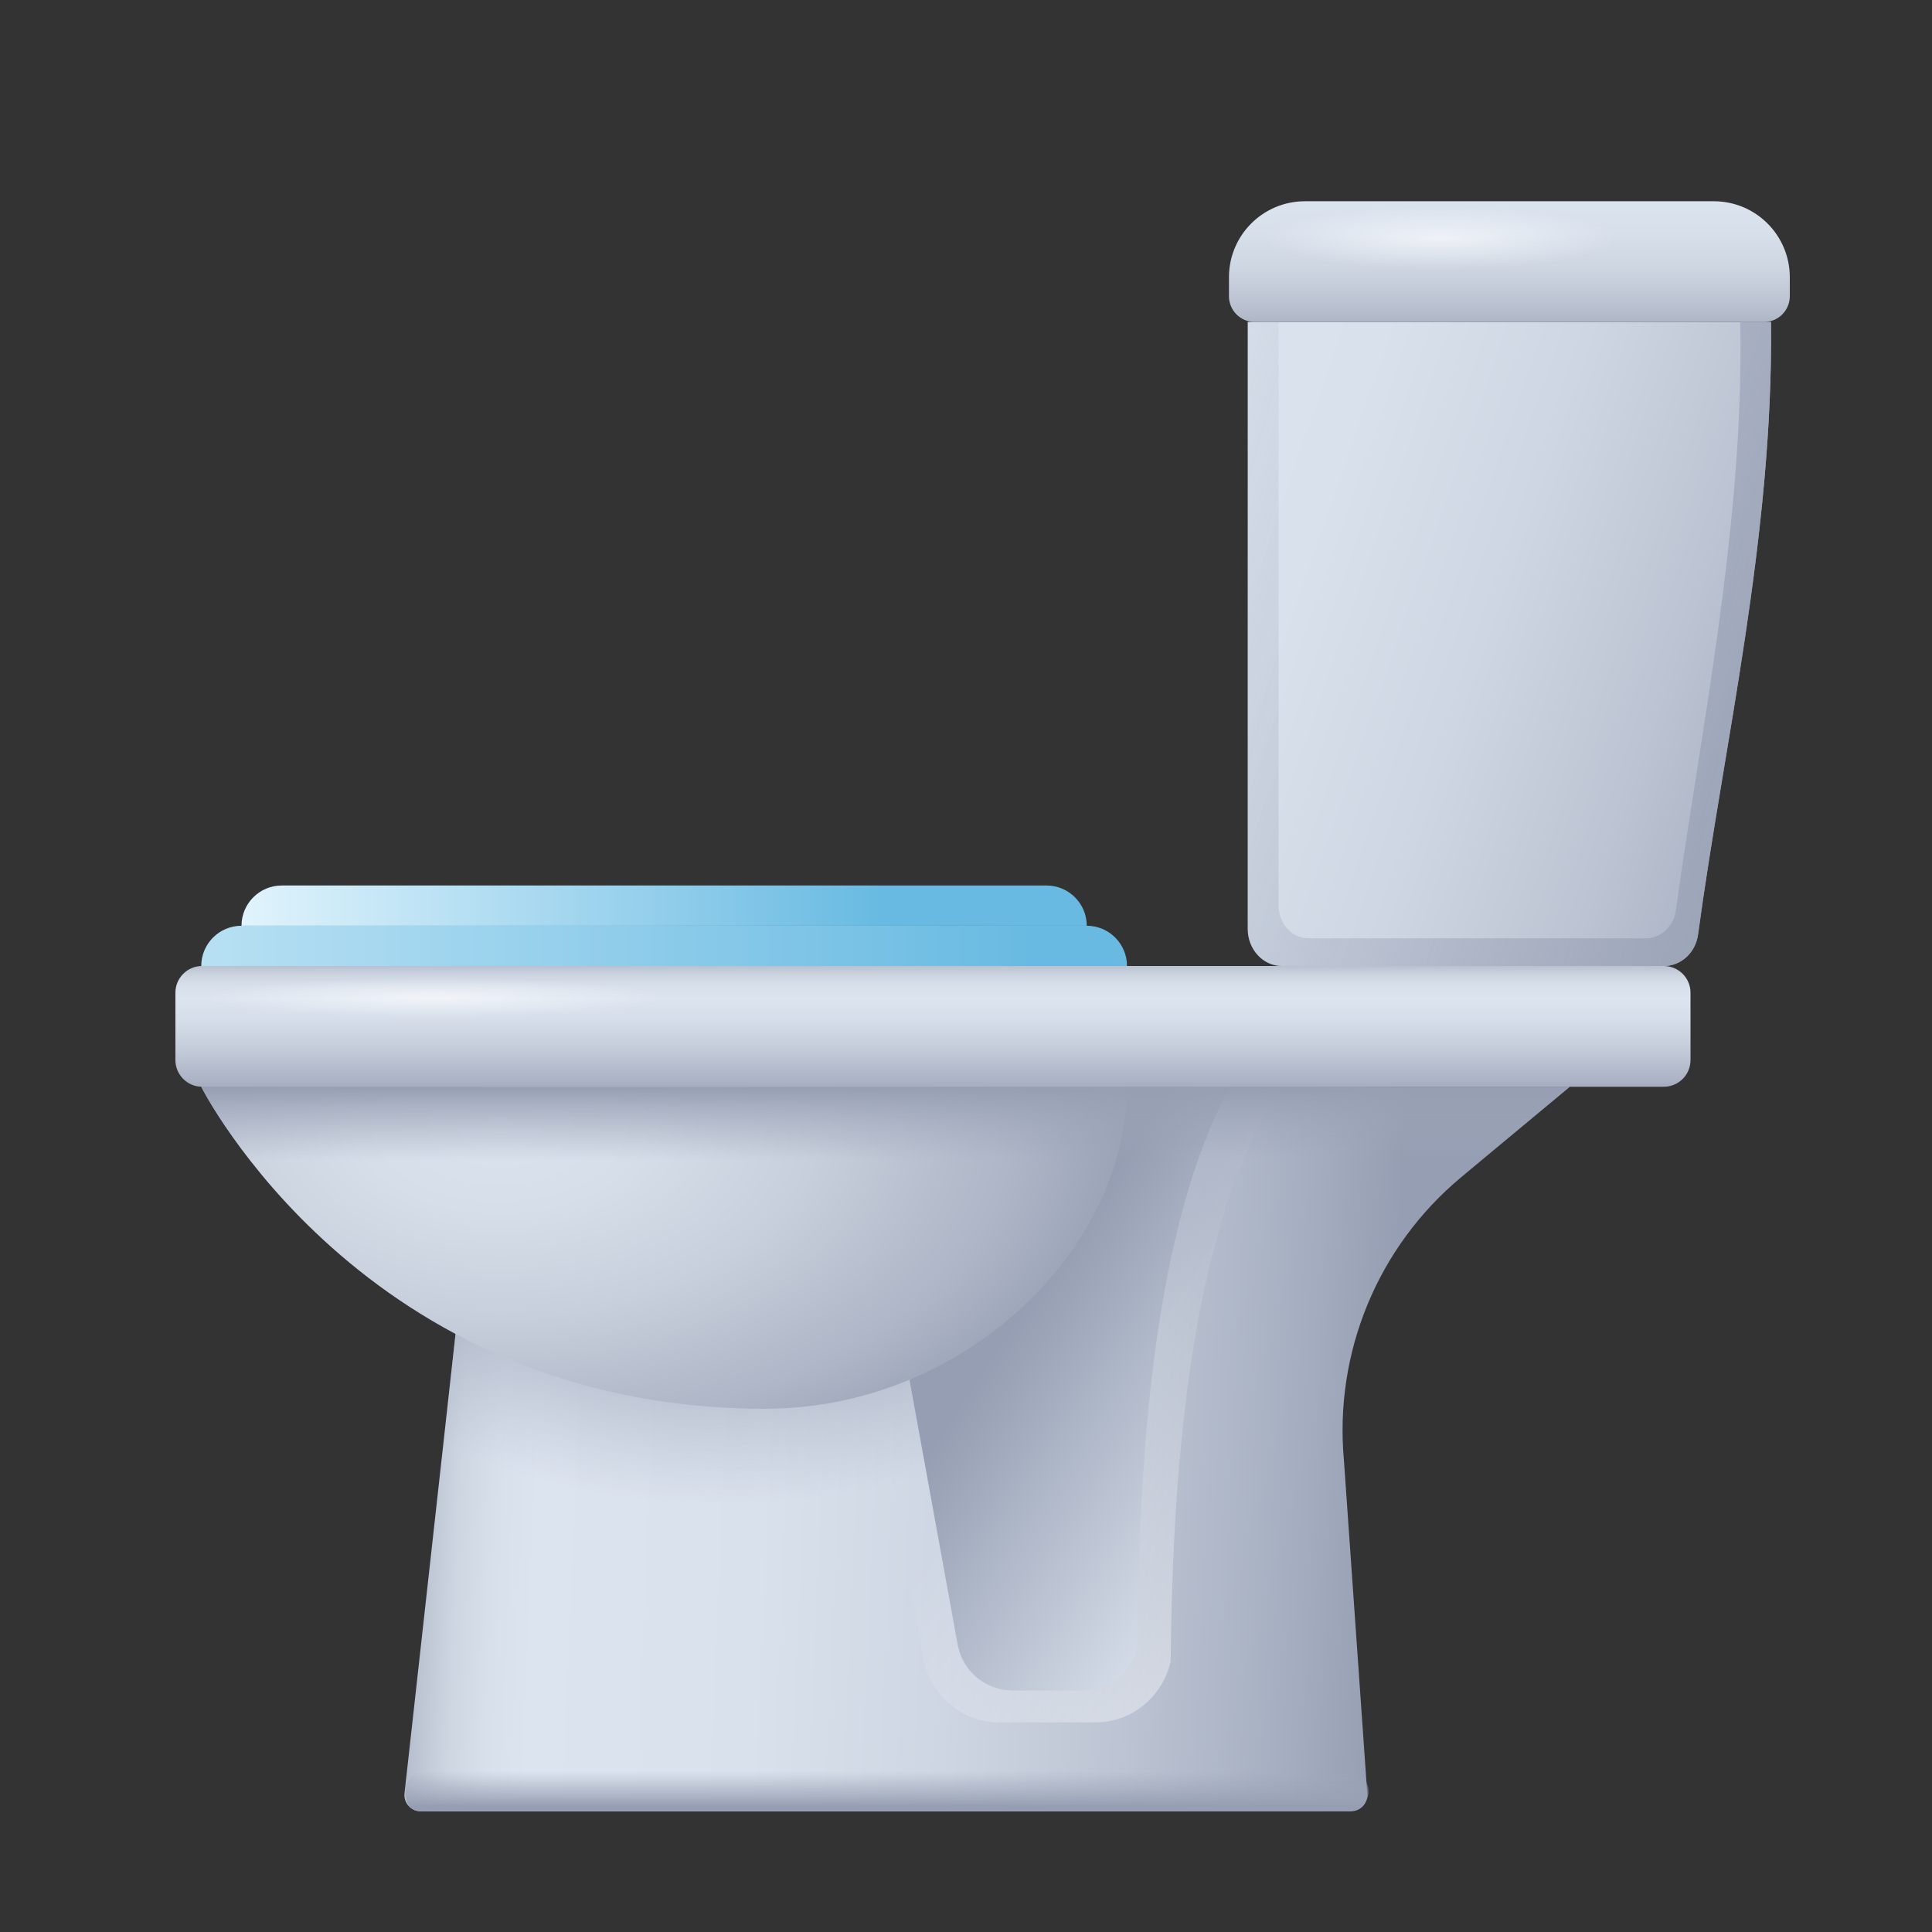 <svg xmlns="http://www.w3.org/2000/svg"  viewBox="0 0 48 48" width="100px" height="100px"><rect x="0" y="0" width="48" height="48" fill="#333333" stroke="none"/><linearGradient id="Q8FZR0iJbZDleFL9kUO7sa" x1="10.005" x2="34.581" y1="35.369" y2="36.423" gradientUnits="userSpaceOnUse"><stop offset="0" stop-color="#a9b1c1"/><stop offset=".026" stop-color="#bbc3d2"/><stop offset=".061" stop-color="#ced6e2"/><stop offset=".099" stop-color="#d8e0ec"/><stop offset=".14" stop-color="#dce4ef"/><stop offset=".363" stop-color="#d9e1ec"/><stop offset=".558" stop-color="#ced6e3"/><stop offset=".743" stop-color="#bcc4d3"/><stop offset=".92" stop-color="#a3acbe"/><stop offset=".999" stop-color="#959eb2"/></linearGradient><path fill="url(#Q8FZR0iJbZDleFL9kUO7sa)" d="M39,27H12l-1.95,17.553C10.023,44.792,10.21,45,10.45,45h23.119	c0.233,0,0.418-0.198,0.401-0.431l-0.581-8.293c-0.243-2.678,0.844-5.304,2.91-7.025L39,27z"/><linearGradient id="Q8FZR0iJbZDleFL9kUO7sb" x1="36.645" x2="26.598" y1="40.923" y2="33.684" gradientUnits="userSpaceOnUse"><stop offset="0" stop-color="#fff" stop-opacity=".7"/><stop offset=".519" stop-color="#fff" stop-opacity=".336"/><stop offset="1" stop-color="#fff" stop-opacity="0"/></linearGradient><path fill="url(#Q8FZR0iJbZDleFL9kUO7sb)" d="M20.384,26.724l0.079,0.489l2.472,13.964c0.166,0.936,0.959,1.616,1.885,1.616h2.4	c0.889,0,1.662-0.628,1.865-1.517c0.079-8.775,1.466-12.256,2.877-14.552H20.384z"/><linearGradient id="Q8FZR0iJbZDleFL9kUO7sc" x1="23.604" x2="43.987" y1="19.32" y2="12.225" gradientTransform="matrix(-1 0 0 1 71 0)" gradientUnits="userSpaceOnUse"><stop offset=".001" stop-color="#959eb2"/><stop offset=".093" stop-color="#a3acbe"/><stop offset=".299" stop-color="#bcc4d3"/><stop offset=".514" stop-color="#ced6e3"/><stop offset=".741" stop-color="#d9e1ec"/><stop offset="1" stop-color="#dce4ef"/></linearGradient><path fill="url(#Q8FZR0iJbZDleFL9kUO7sc)" d="M31,8h13.001c0.055,5.361-1.172,10.472-1.813,15.216C42.127,23.669,41.764,24,41.342,24	h-9.493C31.38,24,31,23.588,31,23.08V8z"/><linearGradient id="Q8FZR0iJbZDleFL9kUO7sd" x1="43.712" x2="22.924" y1="13.114" y2="18.783" gradientTransform="matrix(-1 0 0 1 71 0)" gradientUnits="userSpaceOnUse"><stop offset="0" stop-color="#9ea7ba" stop-opacity="0"/><stop offset=".777" stop-color="#99a1b5" stop-opacity=".777"/><stop offset="1" stop-color="#969eb3"/></linearGradient><path fill="url(#Q8FZR0iJbZDleFL9kUO7sd)" d="M31.766,8v14.501c0,0.448,0.335,0.811,0.749,0.811h8.375c0.372,0,0.692-0.292,0.746-0.691	c0.565-4.176,1.71-9.62,1.599-14.621h0.766c0.055,5.361-1.172,10.472-1.813,15.216C42.127,23.669,41.764,24,41.342,24h-9.493	C31.38,24,31,23.588,31,23.08V8H31.766z"/><radialGradient id="Q8FZR0iJbZDleFL9kUO7se" cx="17.942" cy="26.799" r="13.472" gradientTransform="matrix(1 0 0 .787 0 5.697)" gradientUnits="userSpaceOnUse"><stop offset=".413" stop-color="#969eb3"/><stop offset=".798" stop-color="#98a1b5" stop-opacity=".345"/><stop offset="1" stop-color="#9ea7ba" stop-opacity="0"/></radialGradient><path fill="url(#Q8FZR0iJbZDleFL9kUO7se)" d="M10.998,36.016c2.294,0.927,5.005,1.541,8.178,1.541c6.598,0,11.876-5.278,11.876-10.557H12	L10.998,36.016z"/><linearGradient id="Q8FZR0iJbZDleFL9kUO7sf" x1="33.5" x2="33.5" y1="4.646" y2="8.21" gradientTransform="matrix(-1 0 0 1 71 0)" gradientUnits="userSpaceOnUse"><stop offset="0" stop-color="#dce4ef"/><stop offset=".297" stop-color="#d8e0ec"/><stop offset=".563" stop-color="#ced6e2"/><stop offset=".816" stop-color="#bbc3d2"/><stop offset="1" stop-color="#a9b1c1"/></linearGradient><path fill="url(#Q8FZR0iJbZDleFL9kUO7sf)" d="M31.175,8h12.65c0.355,0,0.642-0.287,0.642-0.642v-0.47C44.467,5.845,43.622,5,42.579,5	H32.421c-1.043,0-1.888,0.845-1.888,1.888v0.47C30.533,7.713,30.82,8,31.175,8z"/><linearGradient id="Q8FZR0iJbZDleFL9kUO7sg" x1="32.649" x2="25.871" y1="36.348" y2="31.837" gradientUnits="userSpaceOnUse"><stop offset="0" stop-color="#dbe3ee"/><stop offset=".999" stop-color="#959eb2"/></linearGradient><path fill="url(#Q8FZR0iJbZDleFL9kUO7sg)" d="M22,31l1.793,9.859C23.913,41.52,24.488,42,25.16,42h1.74c0.645,0,1.205-0.444,1.352-1.071	C28.314,34.263,29,28,32,25H21L22,31L22,31z"/><radialGradient id="Q8FZR0iJbZDleFL9kUO7sh" cx="12.415" cy="27.936" r="16.436" gradientTransform="matrix(1 0 0 .601 0 11.16)" gradientUnits="userSpaceOnUse"><stop offset="0" stop-color="#dbe3ee"/><stop offset=".215" stop-color="#d6dee9"/><stop offset=".481" stop-color="#c7cfdc"/><stop offset=".772" stop-color="#aeb6c7"/><stop offset=".999" stop-color="#959eb2"/></radialGradient><path fill="url(#Q8FZR0iJbZDleFL9kUO7sh)" d="M28,27H5c0,0,4,8,14,8C24,35,28,31,28,27z"/><linearGradient id="Q8FZR0iJbZDleFL9kUO7si" x1="23.179" x2="23.179" y1="23.838" y2="27.386" gradientUnits="userSpaceOnUse"><stop offset="0" stop-color="#a9b1c1"/><stop offset=".05" stop-color="#bbc3d2"/><stop offset=".118" stop-color="#ced6e2"/><stop offset=".189" stop-color="#d8e0ec"/><stop offset=".269" stop-color="#dce4ef"/><stop offset=".421" stop-color="#d6deea"/><stop offset=".632" stop-color="#c4ccda"/><stop offset=".875" stop-color="#a7afc1"/><stop offset=".999" stop-color="#959eb2"/></linearGradient><path fill="url(#Q8FZR0iJbZDleFL9kUO7si)" d="M41.337,27H5.021c-0.366,0-0.663-0.297-0.663-0.663v-1.674C4.358,24.297,4.655,24,5.021,24	h36.316C41.703,24,42,24.297,42,24.663v1.674C42,26.703,41.703,27,41.337,27z"/><linearGradient id="Q8FZR0iJbZDleFL9kUO7sj" x1="-9.31" x2="25.756" y1="23.457" y2="23.517" gradientUnits="userSpaceOnUse"><stop offset="0" stop-color="#eefaff"/><stop offset="1" stop-color="#68bae2"/></linearGradient><path fill="url(#Q8FZR0iJbZDleFL9kUO7sj)" d="M6,23h21c0.552,0,1,0.448,1,1v0H5v0C5,23.448,5.448,23,6,23z"/><linearGradient id="Q8FZR0iJbZDleFL9kUO7sk" x1="4.197" x2="21.93" y1="22.482" y2="22.509" gradientUnits="userSpaceOnUse"><stop offset="0" stop-color="#eefaff"/><stop offset="1" stop-color="#68bae2"/></linearGradient><path fill="url(#Q8FZR0iJbZDleFL9kUO7sk)" d="M7,22h19c0.552,0,1,0.448,1,1v0H6v0C6,22.448,6.448,22,7,22z"/><linearGradient id="Q8FZR0iJbZDleFL9kUO7sl" x1="22" x2="22" y1="27" y2="28.838" gradientUnits="userSpaceOnUse"><stop offset="0" stop-color="#969eb3"/><stop offset=".223" stop-color="#99a1b5" stop-opacity=".777"/><stop offset="1" stop-color="#9ea7ba" stop-opacity="0"/></linearGradient><path fill="url(#Q8FZR0iJbZDleFL9kUO7sl)" d="M7.973,30.745h26.936c0.396-0.547,0.859-1.051,1.39-1.494L39,27H28H12H5	C5,27,5.92,28.833,7.973,30.745z"/><linearGradient id="Q8FZR0iJbZDleFL9kUO7sm" x1="22.035" x2="22.035" y1="44.872" y2="43.999" gradientUnits="userSpaceOnUse"><stop offset="0" stop-color="#969eb3"/><stop offset=".223" stop-color="#99a1b5" stop-opacity=".777"/><stop offset="1" stop-color="#9ea7ba" stop-opacity="0"/></linearGradient><path fill="url(#Q8FZR0iJbZDleFL9kUO7sm)" d="M33.501,45H10.45c-0.276,0-0.38-0.224-0.38-0.499v-0.001c0-0.276,0.224-0.499,0.499-0.499	h22.932C33.776,44,34,44.224,34,44.499v0.001C34,44.776,33.776,45,33.501,45z"/><radialGradient id="Q8FZR0iJbZDleFL9kUO7sn" cx="-185.205" cy="-276.767" r="3.523" gradientTransform="matrix(-1.246 0 0 -.224 -194.984 -56.083)" gradientUnits="userSpaceOnUse"><stop offset="0" stop-color="#fff" stop-opacity=".6"/><stop offset=".999" stop-color="#fff" stop-opacity="0"/></radialGradient><ellipse cx="35.8" cy="5.899" fill="url(#Q8FZR0iJbZDleFL9kUO7sn)" rx="4.875" ry=".941"/><radialGradient id="Q8FZR0iJbZDleFL9kUO7so" cx="-168.922" cy="-295.859" r="3.523" gradientTransform="matrix(-1.623 0 0 -.144 -263.382 -17.814)" gradientUnits="userSpaceOnUse"><stop offset="0" stop-color="#fff" stop-opacity=".6"/><stop offset=".999" stop-color="#fff" stop-opacity="0"/></radialGradient><ellipse cx="10.851" cy="24.856" fill="url(#Q8FZR0iJbZDleFL9kUO7so)" rx="6.351" ry=".606"/></svg>